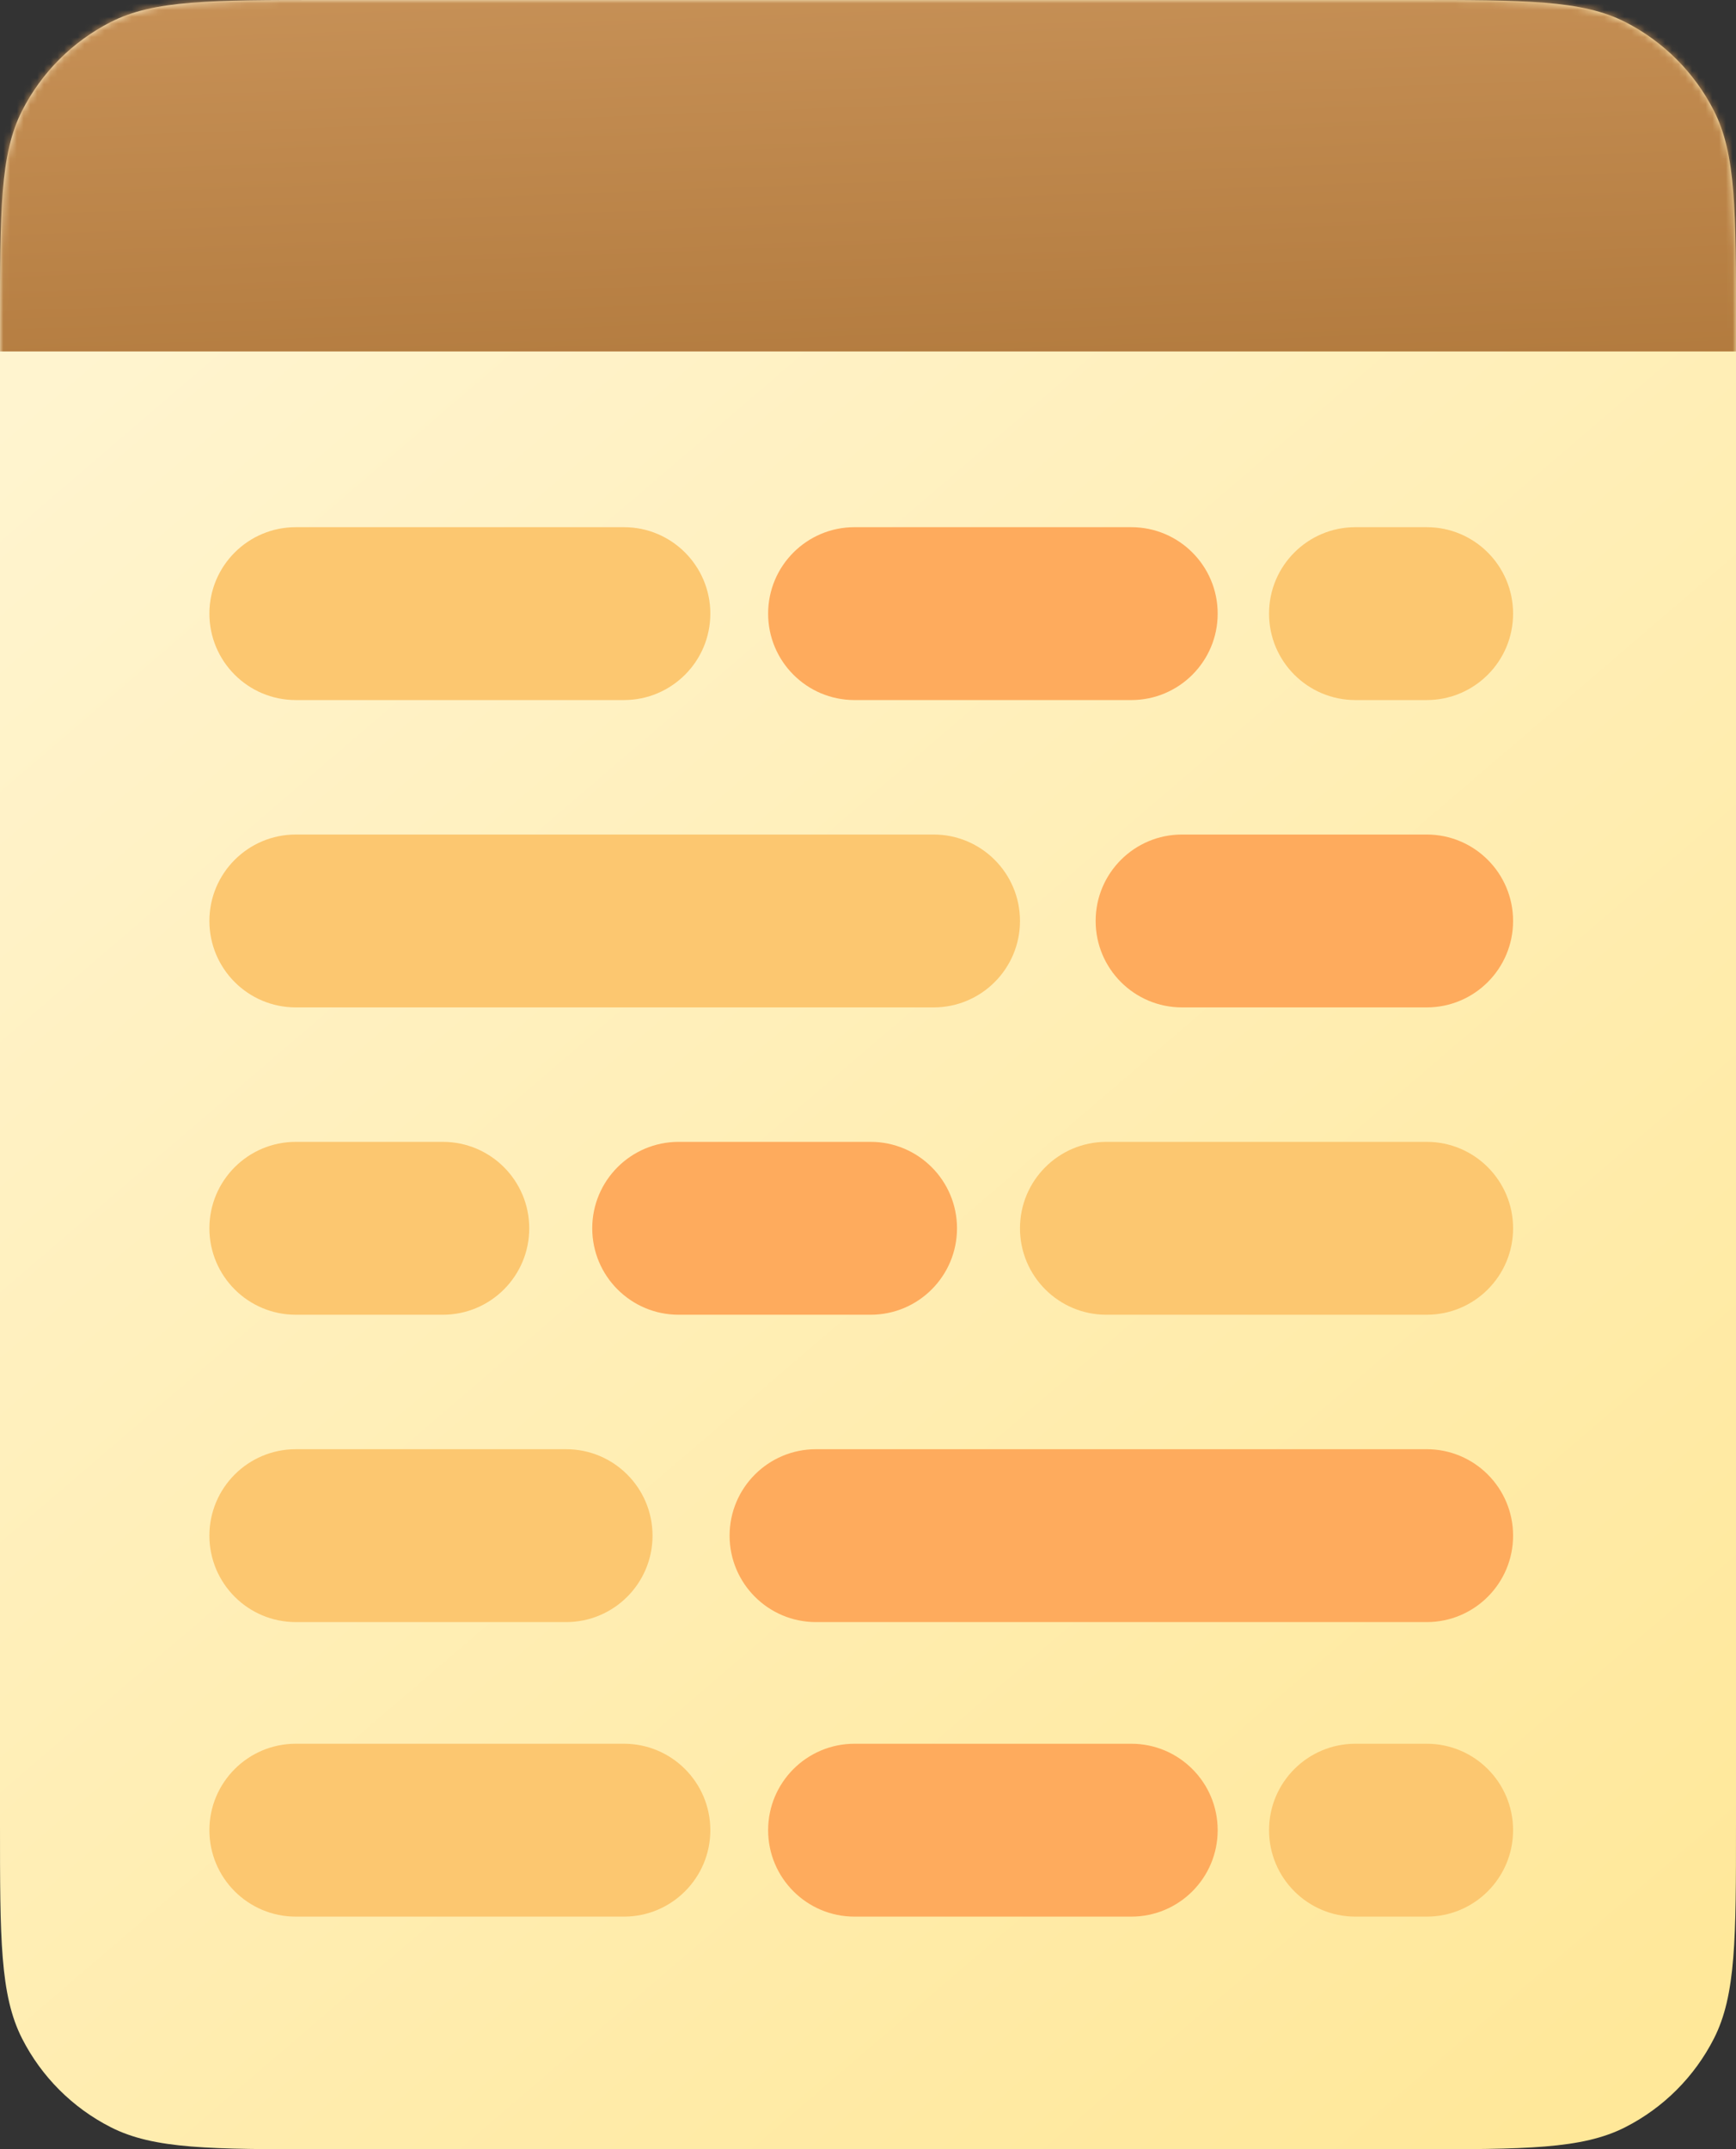 <svg width="257" height="318" viewBox="0 0 257 318" fill="none" xmlns="http://www.w3.org/2000/svg">
<rect x="0" y="0" width="257" height="318" fill="#333333" stroke="none"/>
<g id="note">
<path id="Rectangle 51" fill-rule="evenodd" clip-rule="evenodd" d="M0 48C0 31.198 0 22.798 3.27 16.38C6.146 10.735 10.735 6.146 16.38 3.27C22.798 0 31.198 0 48 0H209C225.802 0 234.202 0 240.62 3.27C246.265 6.146 250.854 10.735 253.73 16.38C257 22.798 257 31.198 257 48V270C257 286.802 257 295.202 253.73 301.62C250.854 307.265 246.265 311.854 240.62 314.73C234.202 318 225.802 318 209 318H48C31.198 318 22.798 318 16.38 314.73C10.735 311.854 6.146 307.265 3.27 301.62C0 295.202 0 286.802 0 270V48Z" fill="url(#paint0_linear)"/>
<mask id="mask0" mask-type="alpha" maskUnits="userSpaceOnUse" x="0" y="0" width="257" height="318">
<path id="Rectangle 51_2" fill-rule="evenodd" clip-rule="evenodd" d="M0 48C0 31.198 0 22.798 3.27 16.38C6.146 10.735 10.735 6.146 16.38 3.27C22.798 0 31.198 0 48 0H209C225.802 0 234.202 0 240.62 3.27C246.265 6.146 250.854 10.735 253.73 16.38C257 22.798 257 31.198 257 48V270C257 286.802 257 295.202 253.73 301.62C250.854 307.265 246.265 311.854 240.62 314.73C234.202 318 225.802 318 209 318H48C31.198 318 22.798 318 16.38 314.73C10.735 311.854 6.146 307.265 3.27 301.62C0 295.202 0 286.802 0 270V48Z" fill="white"/>
</mask>
<g mask="url(#mask0)">
<g id="rpws">
<g id="row">
<path id="Rectangle 3" fill-rule="evenodd" clip-rule="evenodd" d="M0 12.79C0 5.726 5.726 0 12.79 0H61.368C68.432 0 74.158 5.726 74.158 12.79C74.158 19.853 68.432 25.579 61.368 25.579H12.79C5.726 25.579 0 19.853 0 12.79Z" transform="translate(31 258)" fill="#FCC770"/>
<path id="Rectangle 3_2" fill-rule="evenodd" clip-rule="evenodd" d="M0 12.79C0 5.726 5.726 0 12.79 0H53.762C60.826 0 66.552 5.726 66.552 12.79C66.552 19.853 60.826 25.579 53.762 25.579H12.79C5.726 25.579 0 19.853 0 12.79Z" transform="translate(113.715 258)" fill="#FEAB5D"/>
<path id="Rectangle 3_3" fill-rule="evenodd" clip-rule="evenodd" d="M0 12.79C0 5.726 5.726 0 12.79 0H23.339C30.402 0 36.128 5.726 36.128 12.79C36.128 19.853 30.402 25.579 23.339 25.579H12.79C5.726 25.579 0 19.853 0 12.79Z" transform="translate(187.871 258)" fill="#FCC770"/>
</g>
<g id="row_2">
<path id="Rectangle 3_4" fill-rule="evenodd" clip-rule="evenodd" d="M0 12.79C0 5.726 5.726 0 12.79 0H52.812C59.875 0 65.601 5.726 65.601 12.79C65.601 19.853 59.875 25.579 52.812 25.579H12.79C5.726 25.579 0 19.853 0 12.79Z" transform="translate(31 214.421)" fill="#FCC770"/>
<path id="Rectangle 3_5" fill-rule="evenodd" clip-rule="evenodd" d="M0 12.79C0 5.726 5.726 0 12.79 0H103.201C110.264 0 115.99 5.726 115.99 12.79C115.99 19.853 110.264 25.579 103.201 25.579H12.79C5.726 25.579 0 19.853 0 12.79Z" transform="translate(108.01 214.421)" fill="#FEAB5D"/>
</g>
<g id="row_3">
<path id="Rectangle 3_6" fill-rule="evenodd" clip-rule="evenodd" d="M0 12.79C0 5.726 5.726 0 12.79 0H34.56C41.624 0 47.35 5.726 47.35 12.79C47.35 19.853 41.624 25.579 34.56 25.579H12.79C5.726 25.579 0 19.853 0 12.79Z" transform="translate(31 168.947)" fill="#FCC770"/>
<path id="Rectangle 3_7" fill-rule="evenodd" clip-rule="evenodd" d="M0 12.79C0 5.726 5.726 0 12.79 0H41.211C48.274 0 54 5.726 54 12.79C54 19.853 48.274 25.579 41.211 25.579H12.79C5.726 25.579 0 19.853 0 12.79Z" transform="translate(87.676 168.947)" fill="#FEAB5D"/>
<path id="Rectangle 3_8" fill-rule="evenodd" clip-rule="evenodd" d="M0 12.79C0 5.726 5.726 0 12.79 0H60.211C67.274 0 73 5.726 73 12.79C73 19.853 67.274 25.579 60.211 25.579H12.79C5.726 25.579 0 19.853 0 12.79Z" transform="translate(151 168.947)" fill="#FCC770"/>
</g>
<g id="row_4">
<path id="Rectangle 3_9" fill-rule="evenodd" clip-rule="evenodd" d="M0 12.79C0 5.726 5.726 0 12.79 0H107.211C114.274 0 120 5.726 120 12.79C120 19.853 114.274 25.579 107.211 25.579H12.79C5.726 25.579 0 19.853 0 12.79Z" transform="translate(31 123.474)" fill="#FCC770"/>
<path id="Rectangle 3_10" fill-rule="evenodd" clip-rule="evenodd" d="M0 12.79C0 5.726 5.726 0 12.79 0H49.009C56.072 0 61.798 5.726 61.798 12.79C61.798 19.853 56.072 25.579 49.009 25.579H12.79C5.726 25.579 0 19.853 0 12.79Z" transform="translate(162.201 123.474)" fill="#FEAB5D"/>
</g>
<g id="row_5">
<path id="Rectangle 3_11" fill-rule="evenodd" clip-rule="evenodd" d="M0 12.79C0 5.726 5.726 0 12.79 0H61.368C68.432 0 74.158 5.726 74.158 12.79C74.158 19.853 68.432 25.579 61.368 25.579H12.79C5.726 25.579 0 19.853 0 12.79Z" transform="translate(31 78)" fill="#FCC770"/>
<path id="Rectangle 3_12" fill-rule="evenodd" clip-rule="evenodd" d="M0 12.79C0 5.726 5.726 0 12.79 0H53.762C60.826 0 66.552 5.726 66.552 12.79C66.552 19.853 60.826 25.579 53.762 25.579H12.79C5.726 25.579 0 19.853 0 12.79Z" transform="translate(113.715 78)" fill="#FEAB5D"/>
<path id="Rectangle 3_13" fill-rule="evenodd" clip-rule="evenodd" d="M0 12.79C0 5.726 5.726 0 12.79 0H23.339C30.402 0 36.128 5.726 36.128 12.79C36.128 19.853 30.402 25.579 23.339 25.579H12.79C5.726 25.579 0 19.853 0 12.79Z" transform="translate(187.871 78)" fill="#FCC770"/>
</g>
</g>
<path id="Rectangle 2" fill-rule="evenodd" clip-rule="evenodd" d="M0 0H270V68H0V0Z" transform="translate(-6 -16)" fill="url(#paint1_linear)"/>
</g>
</g>
<defs>
<linearGradient id="paint0_linear" x2="1" gradientUnits="userSpaceOnUse" gradientTransform="translate(54.989 13.379) scale(321.499 397.808) rotate(55.369)">
<stop stop-color="#FFF4CF"/>
<stop offset="1" stop-color="#FFE796"/>
</linearGradient>
<linearGradient id="paint1_linear" x2="1" gradientUnits="userSpaceOnUse" gradientTransform="translate(97.576 -18.855) scale(508.051 127.954) rotate(81.634)">
<stop stop-color="#D19C63"/>
<stop offset="1" stop-color="#A76E30"/>
</linearGradient>
</defs>
</svg>
